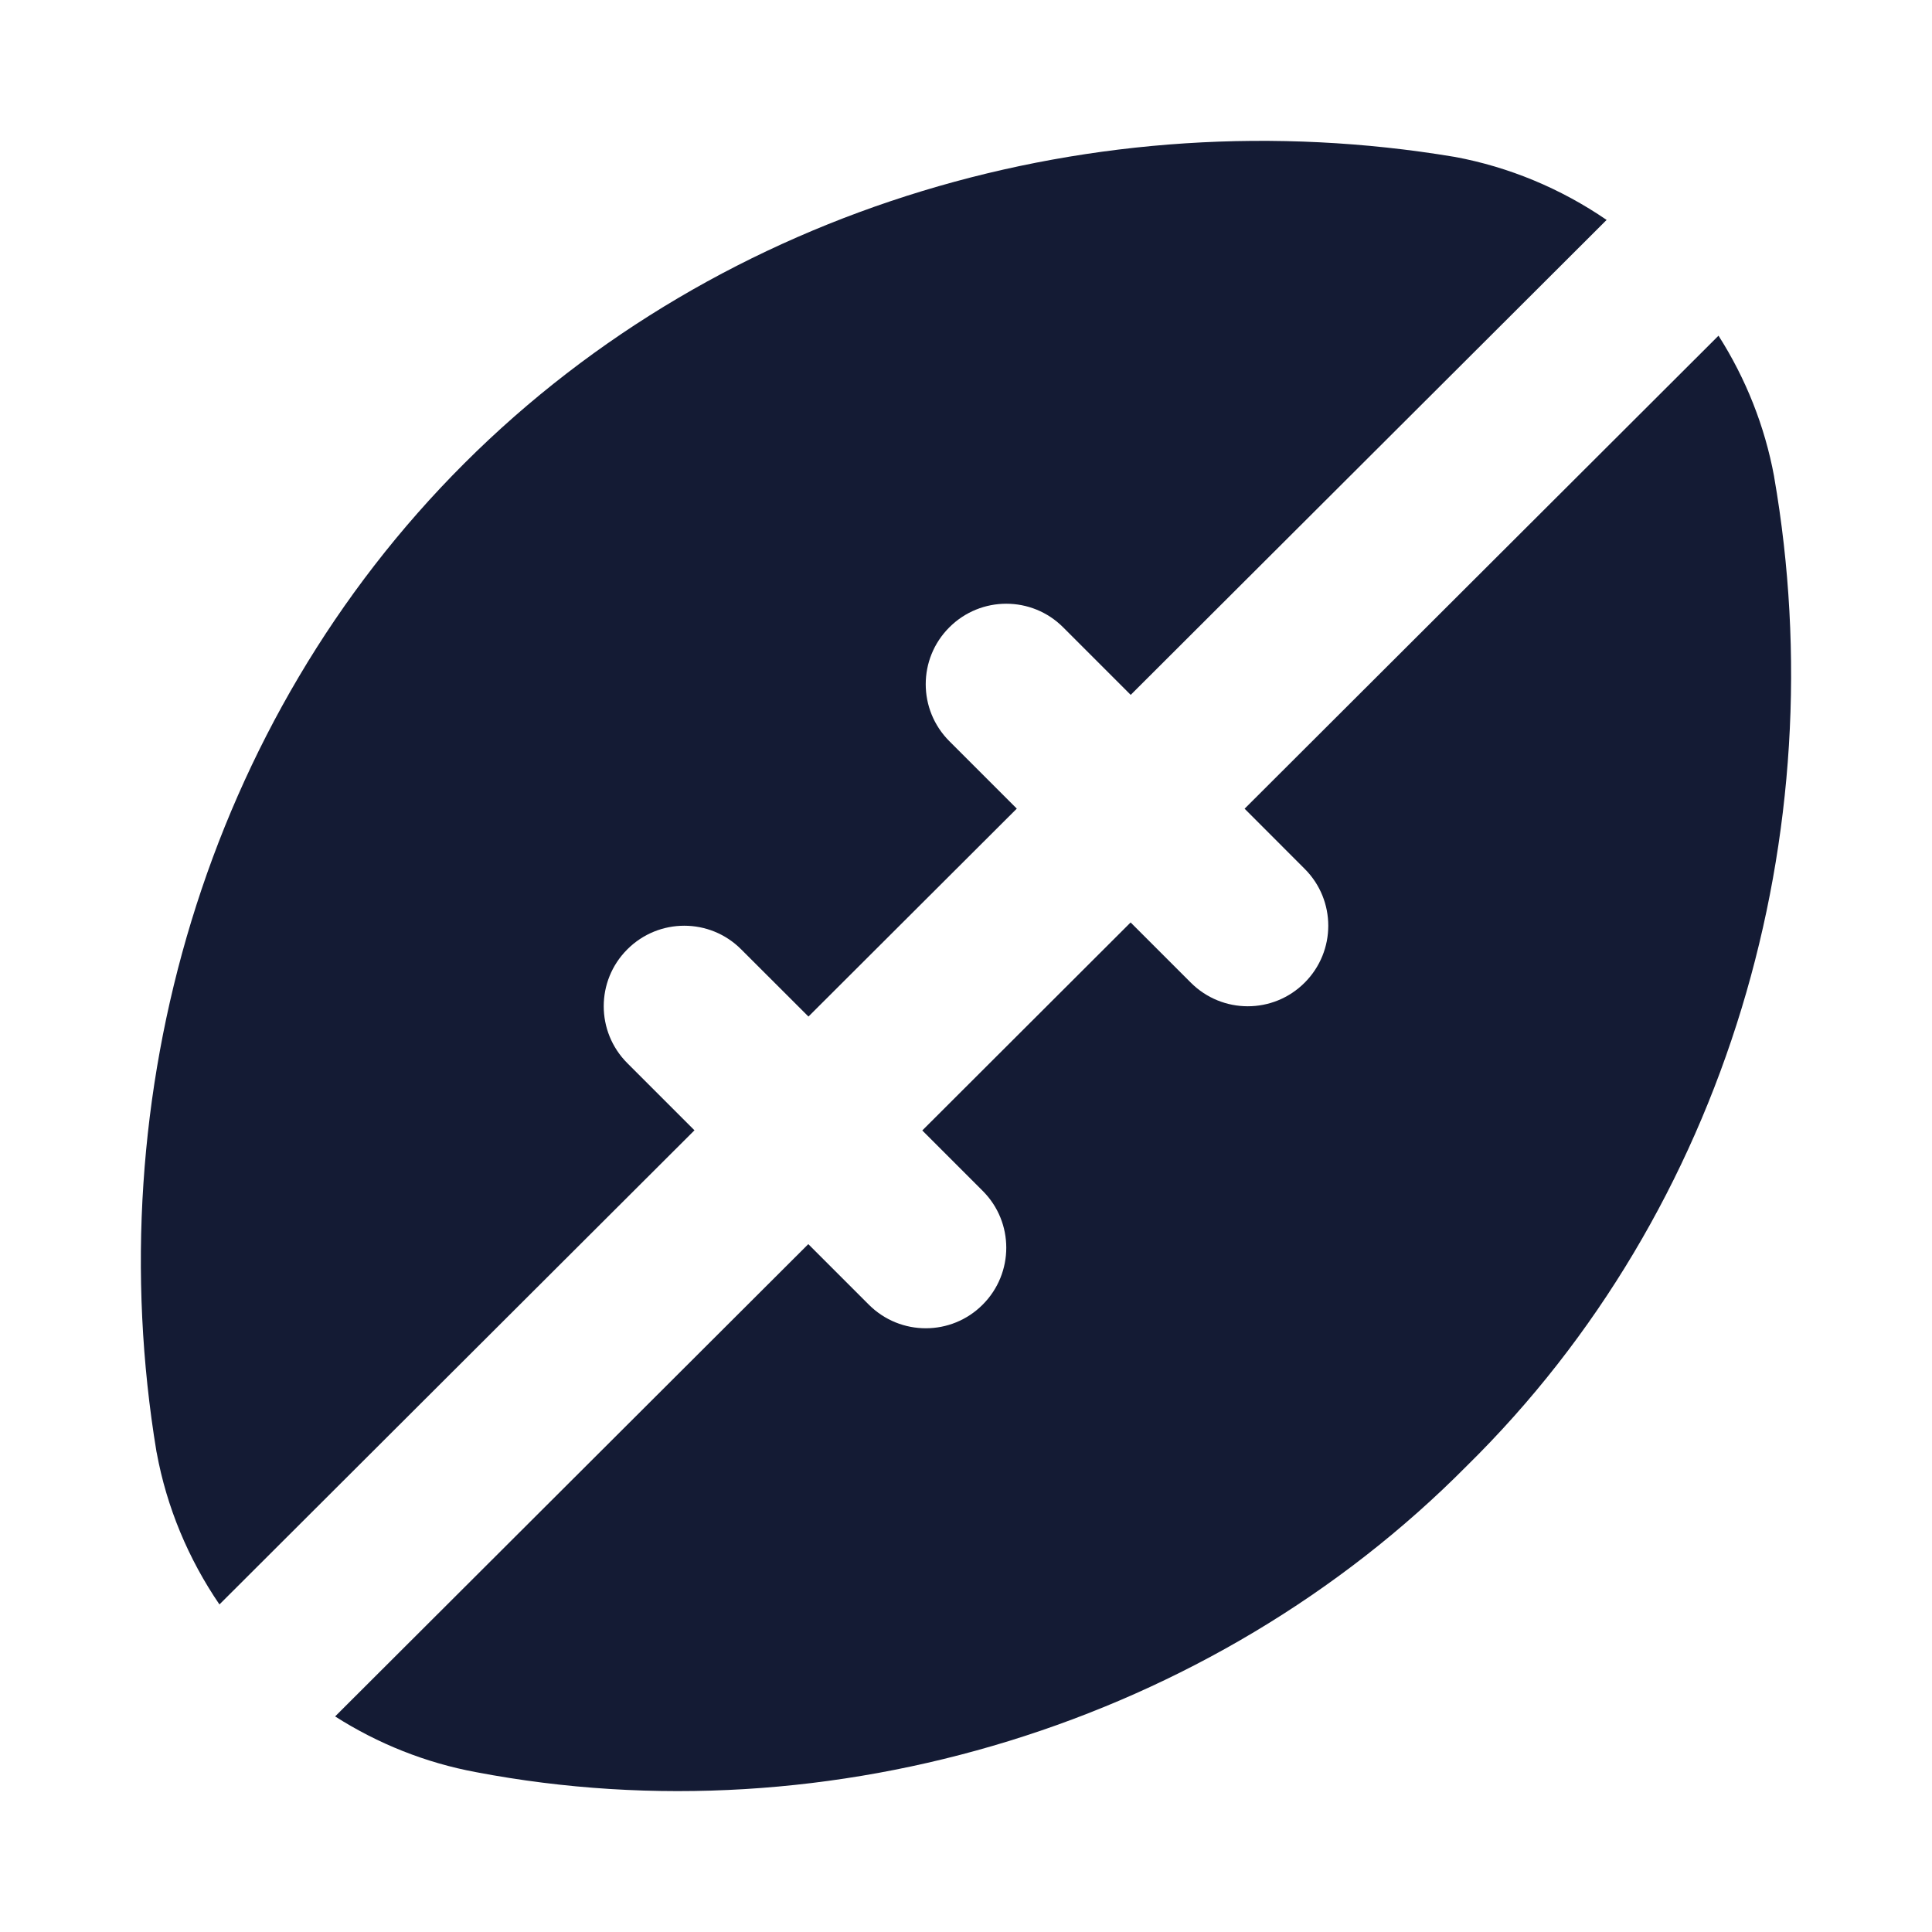 <svg width="24" height="24" viewBox="0 0 24 24" fill="none" xmlns="http://www.w3.org/2000/svg">
<path fill-rule="evenodd" clip-rule="evenodd" d="M5.769 5.755C8.981 2.547 13.639 1.211 18.058 1.947L18.071 1.949C18.747 2.074 19.39 2.343 19.958 2.732L14.046 8.632L13.207 7.793C12.817 7.402 12.184 7.402 11.793 7.793C11.402 8.183 11.402 8.816 11.793 9.207L12.631 10.045L10.043 12.628L9.207 11.793C8.817 11.402 8.184 11.402 7.793 11.793C7.402 12.183 7.402 12.816 7.793 13.207L8.627 14.041L2.726 19.931C2.339 19.364 2.071 18.723 1.947 18.048L1.944 18.035C1.213 13.616 2.557 8.961 5.769 5.755ZM10.041 15.455L4.163 21.322C4.696 21.662 5.29 21.899 5.912 22.014C10.323 22.856 15.052 21.41 18.221 18.21C21.464 15.02 22.807 10.345 22.039 5.924L22.038 5.916C21.923 5.295 21.687 4.702 21.348 4.17L15.461 10.046L16.207 10.793C16.598 11.183 16.598 11.816 16.207 12.207C15.817 12.598 15.184 12.598 14.793 12.207L14.045 11.459L11.457 14.043L12.207 14.793C12.598 15.183 12.598 15.816 12.207 16.207C11.817 16.598 11.184 16.598 10.793 16.207L10.041 15.455Z" fill="#141B34"/>
</svg>

